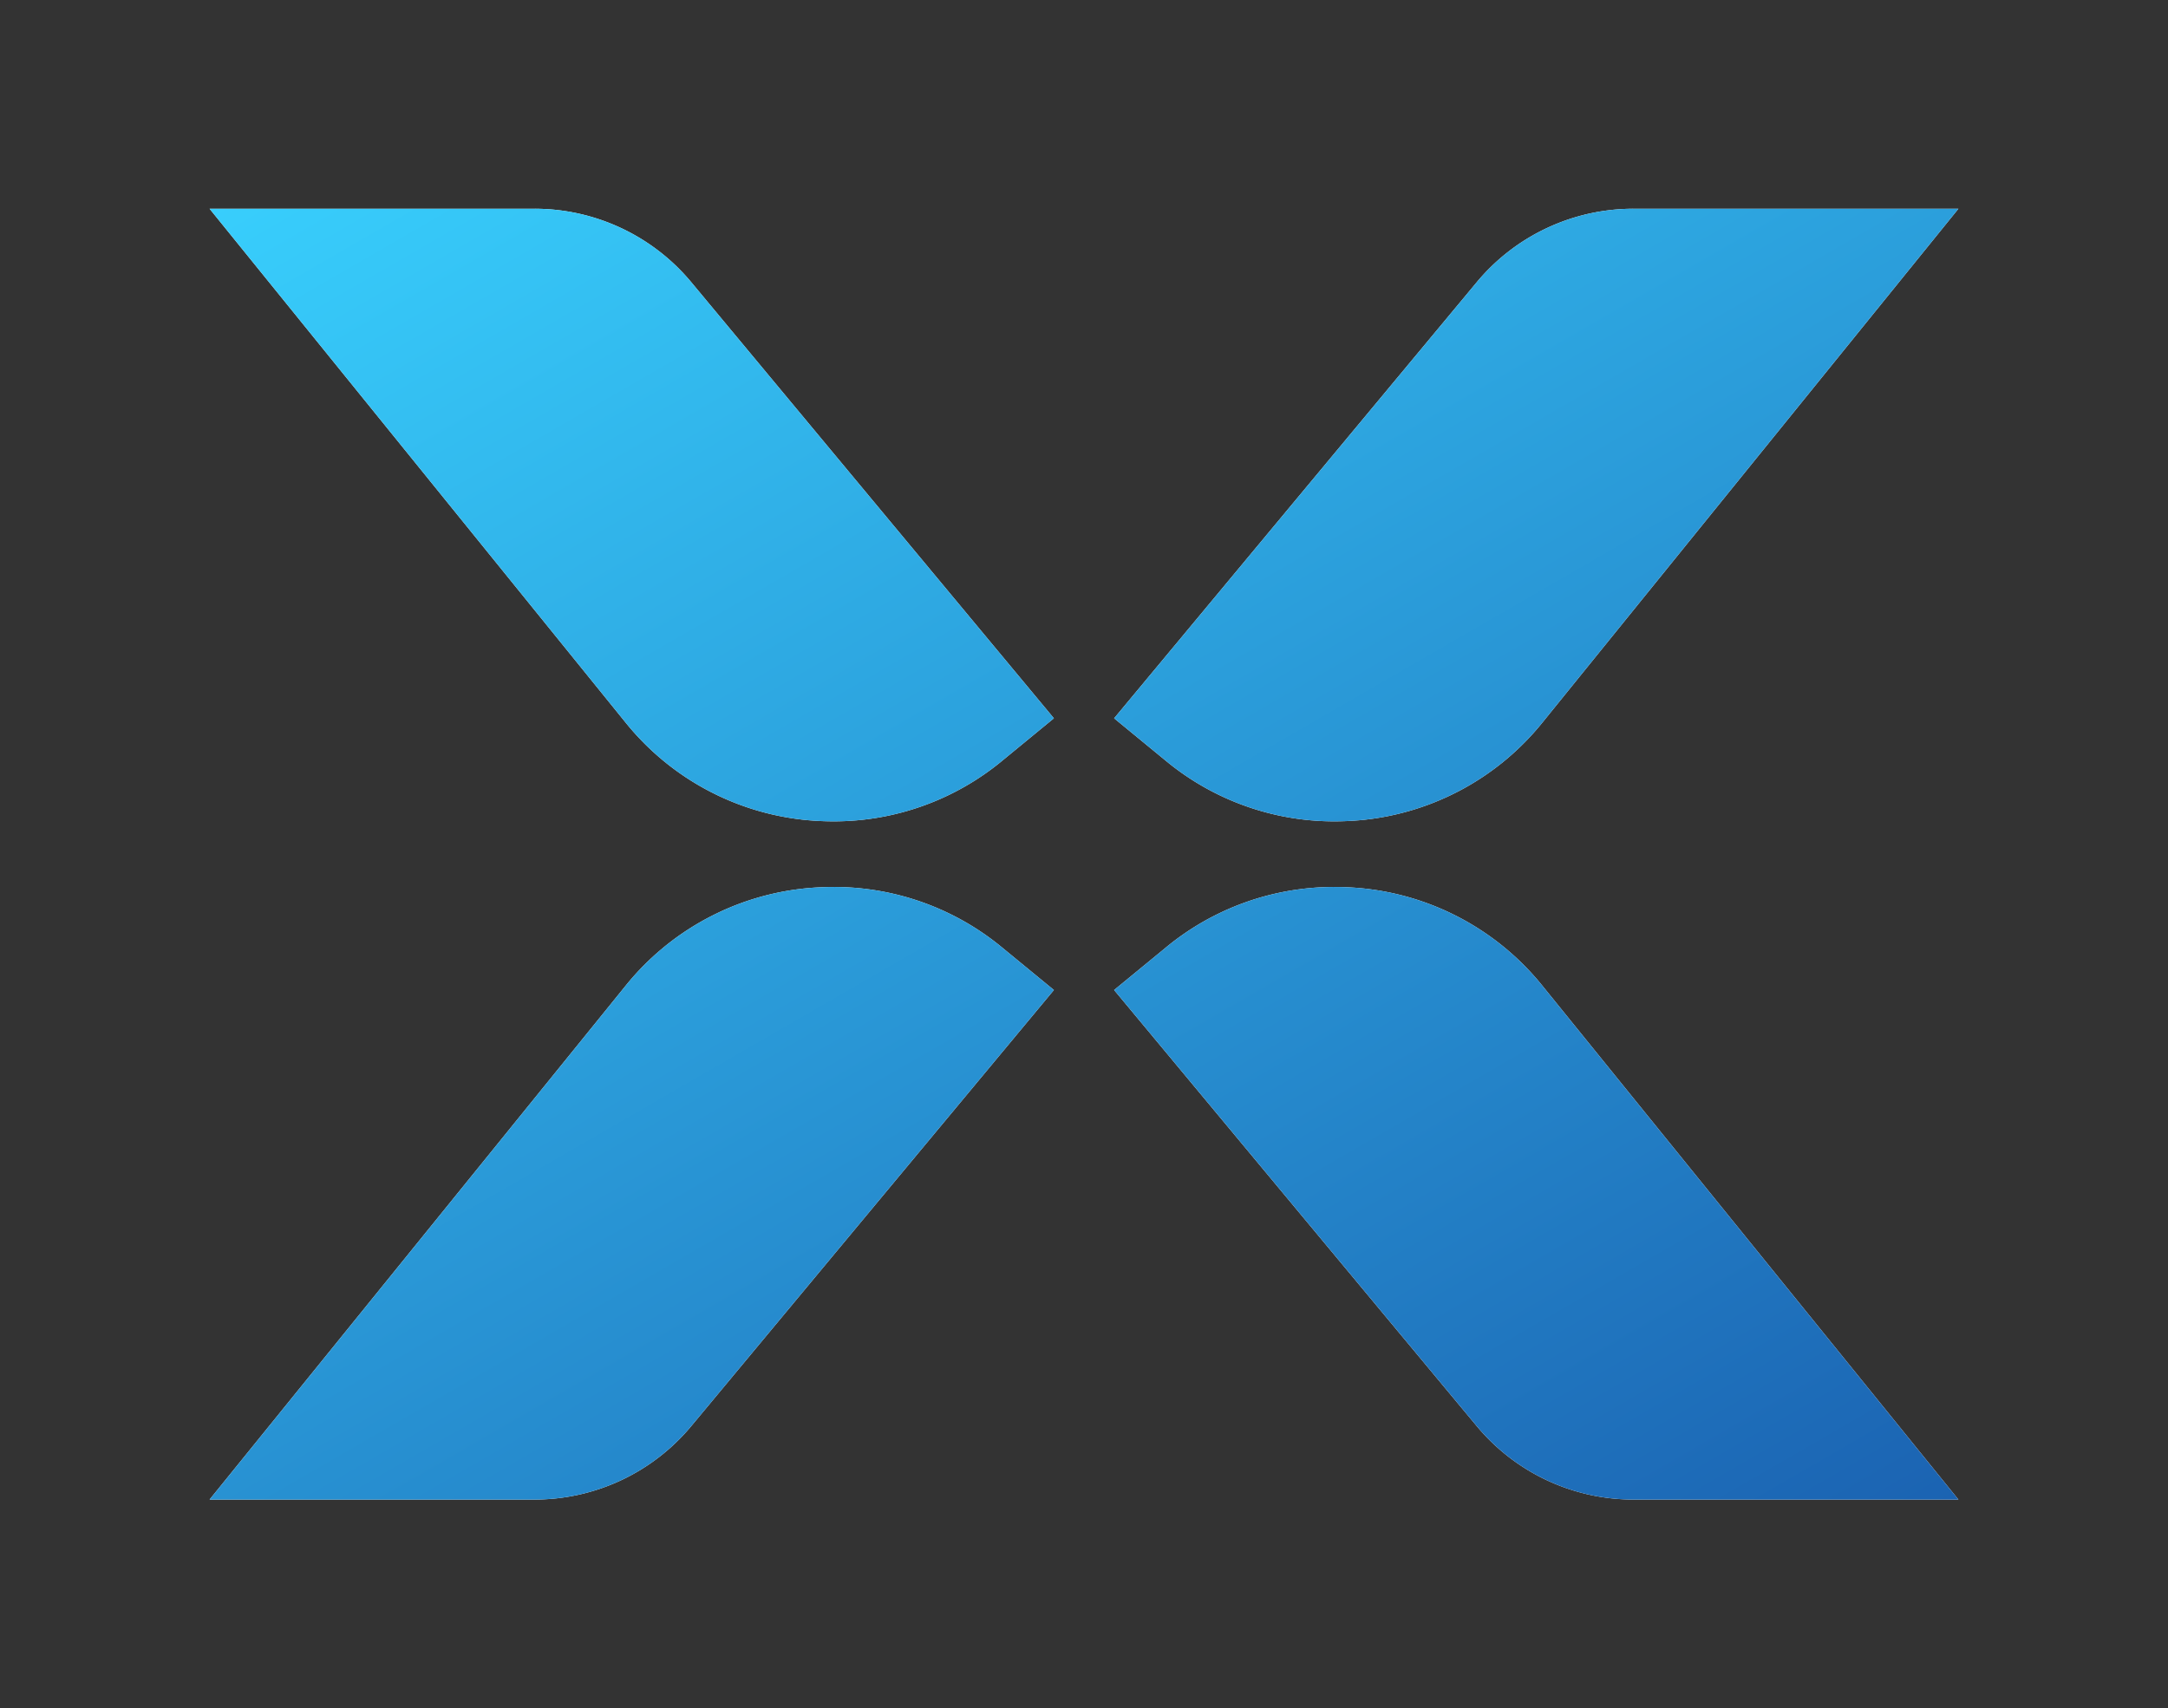 <svg id="Layer_1" data-name="Layer 1" xmlns="http://www.w3.org/2000/svg" xmlns:xlink="http://www.w3.org/1999/xlink" viewBox="0 0 164.266 129.465"><rect x="0" y="0" width="164.266" height="129.465" fill="#333333" stroke="none"/><defs><style>.cls-1{fill:#fff;}.cls-2{fill:url(#New_Gradient_Swatch);}</style><linearGradient id="New_Gradient_Swatch" x1="44.39" y1="-0.64" x2="119.876" y2="130.105" gradientUnits="userSpaceOnUse"><stop offset="0" stop-color="#38cefc"/><stop offset="1" stop-color="#1b63b2"/></linearGradient></defs><path class="cls-1" d="M148.386,15.82l-31.5,38.913a20.087,20.087,0,0,1-13.707,7.414c-.692.066-1.384.099-2.059.099a20,20,0,0,1-12.834-4.629l-3.871-3.18,27.447-33.015A15.446,15.446,0,0,1,123.789,15.82Z"/><path class="cls-1" d="M15.88,15.82l31.5,38.913a20.087,20.087,0,0,0,13.707,7.414c.692.066,1.384.099,2.059.099A20,20,0,0,0,75.98,57.616l3.871-3.18L52.405,21.422A15.446,15.446,0,0,0,40.477,15.82Z"/><path class="cls-1" d="M148.386,113.645l-31.5-38.913a20.086,20.086,0,0,0-13.707-7.413c-.692-.066-1.384-.099-2.059-.099A20,20,0,0,0,88.286,71.849l-3.871,3.18,27.447,33.015a15.446,15.446,0,0,0,11.928,5.601Z"/><path class="cls-1" d="M15.88,113.645,47.38,74.732a20.086,20.086,0,0,1,13.707-7.413c.692-.066,1.384-.099,2.059-.099A20,20,0,0,1,75.98,71.849l3.871,3.18-27.447,33.015a15.446,15.446,0,0,1-11.928,5.601Z"/><path class="cls-2" d="M148.386,15.82l-31.5,38.913a20.087,20.087,0,0,1-13.707,7.414c-.692.066-1.384.099-2.059.099a20,20,0,0,1-12.834-4.629l-3.871-3.18,27.447-33.015A15.446,15.446,0,0,1,123.789,15.82Z"/><path class="cls-2" d="M15.88,15.82l31.5,38.913a20.087,20.087,0,0,0,13.707,7.414c.692.066,1.384.099,2.059.099A20,20,0,0,0,75.98,57.616l3.871-3.18L52.405,21.422A15.446,15.446,0,0,0,40.477,15.82Z"/><path class="cls-2" d="M148.386,113.645l-31.5-38.913a20.086,20.086,0,0,0-13.707-7.413c-.692-.066-1.384-.099-2.059-.099A20,20,0,0,0,88.286,71.849l-3.871,3.18,27.447,33.015a15.446,15.446,0,0,0,11.928,5.601Z"/><path class="cls-2" d="M15.88,113.645,47.38,74.732a20.086,20.086,0,0,1,13.707-7.413c.692-.066,1.384-.099,2.059-.099A20,20,0,0,1,75.98,71.849l3.871,3.18-27.447,33.015a15.446,15.446,0,0,1-11.928,5.601Z"/></svg>